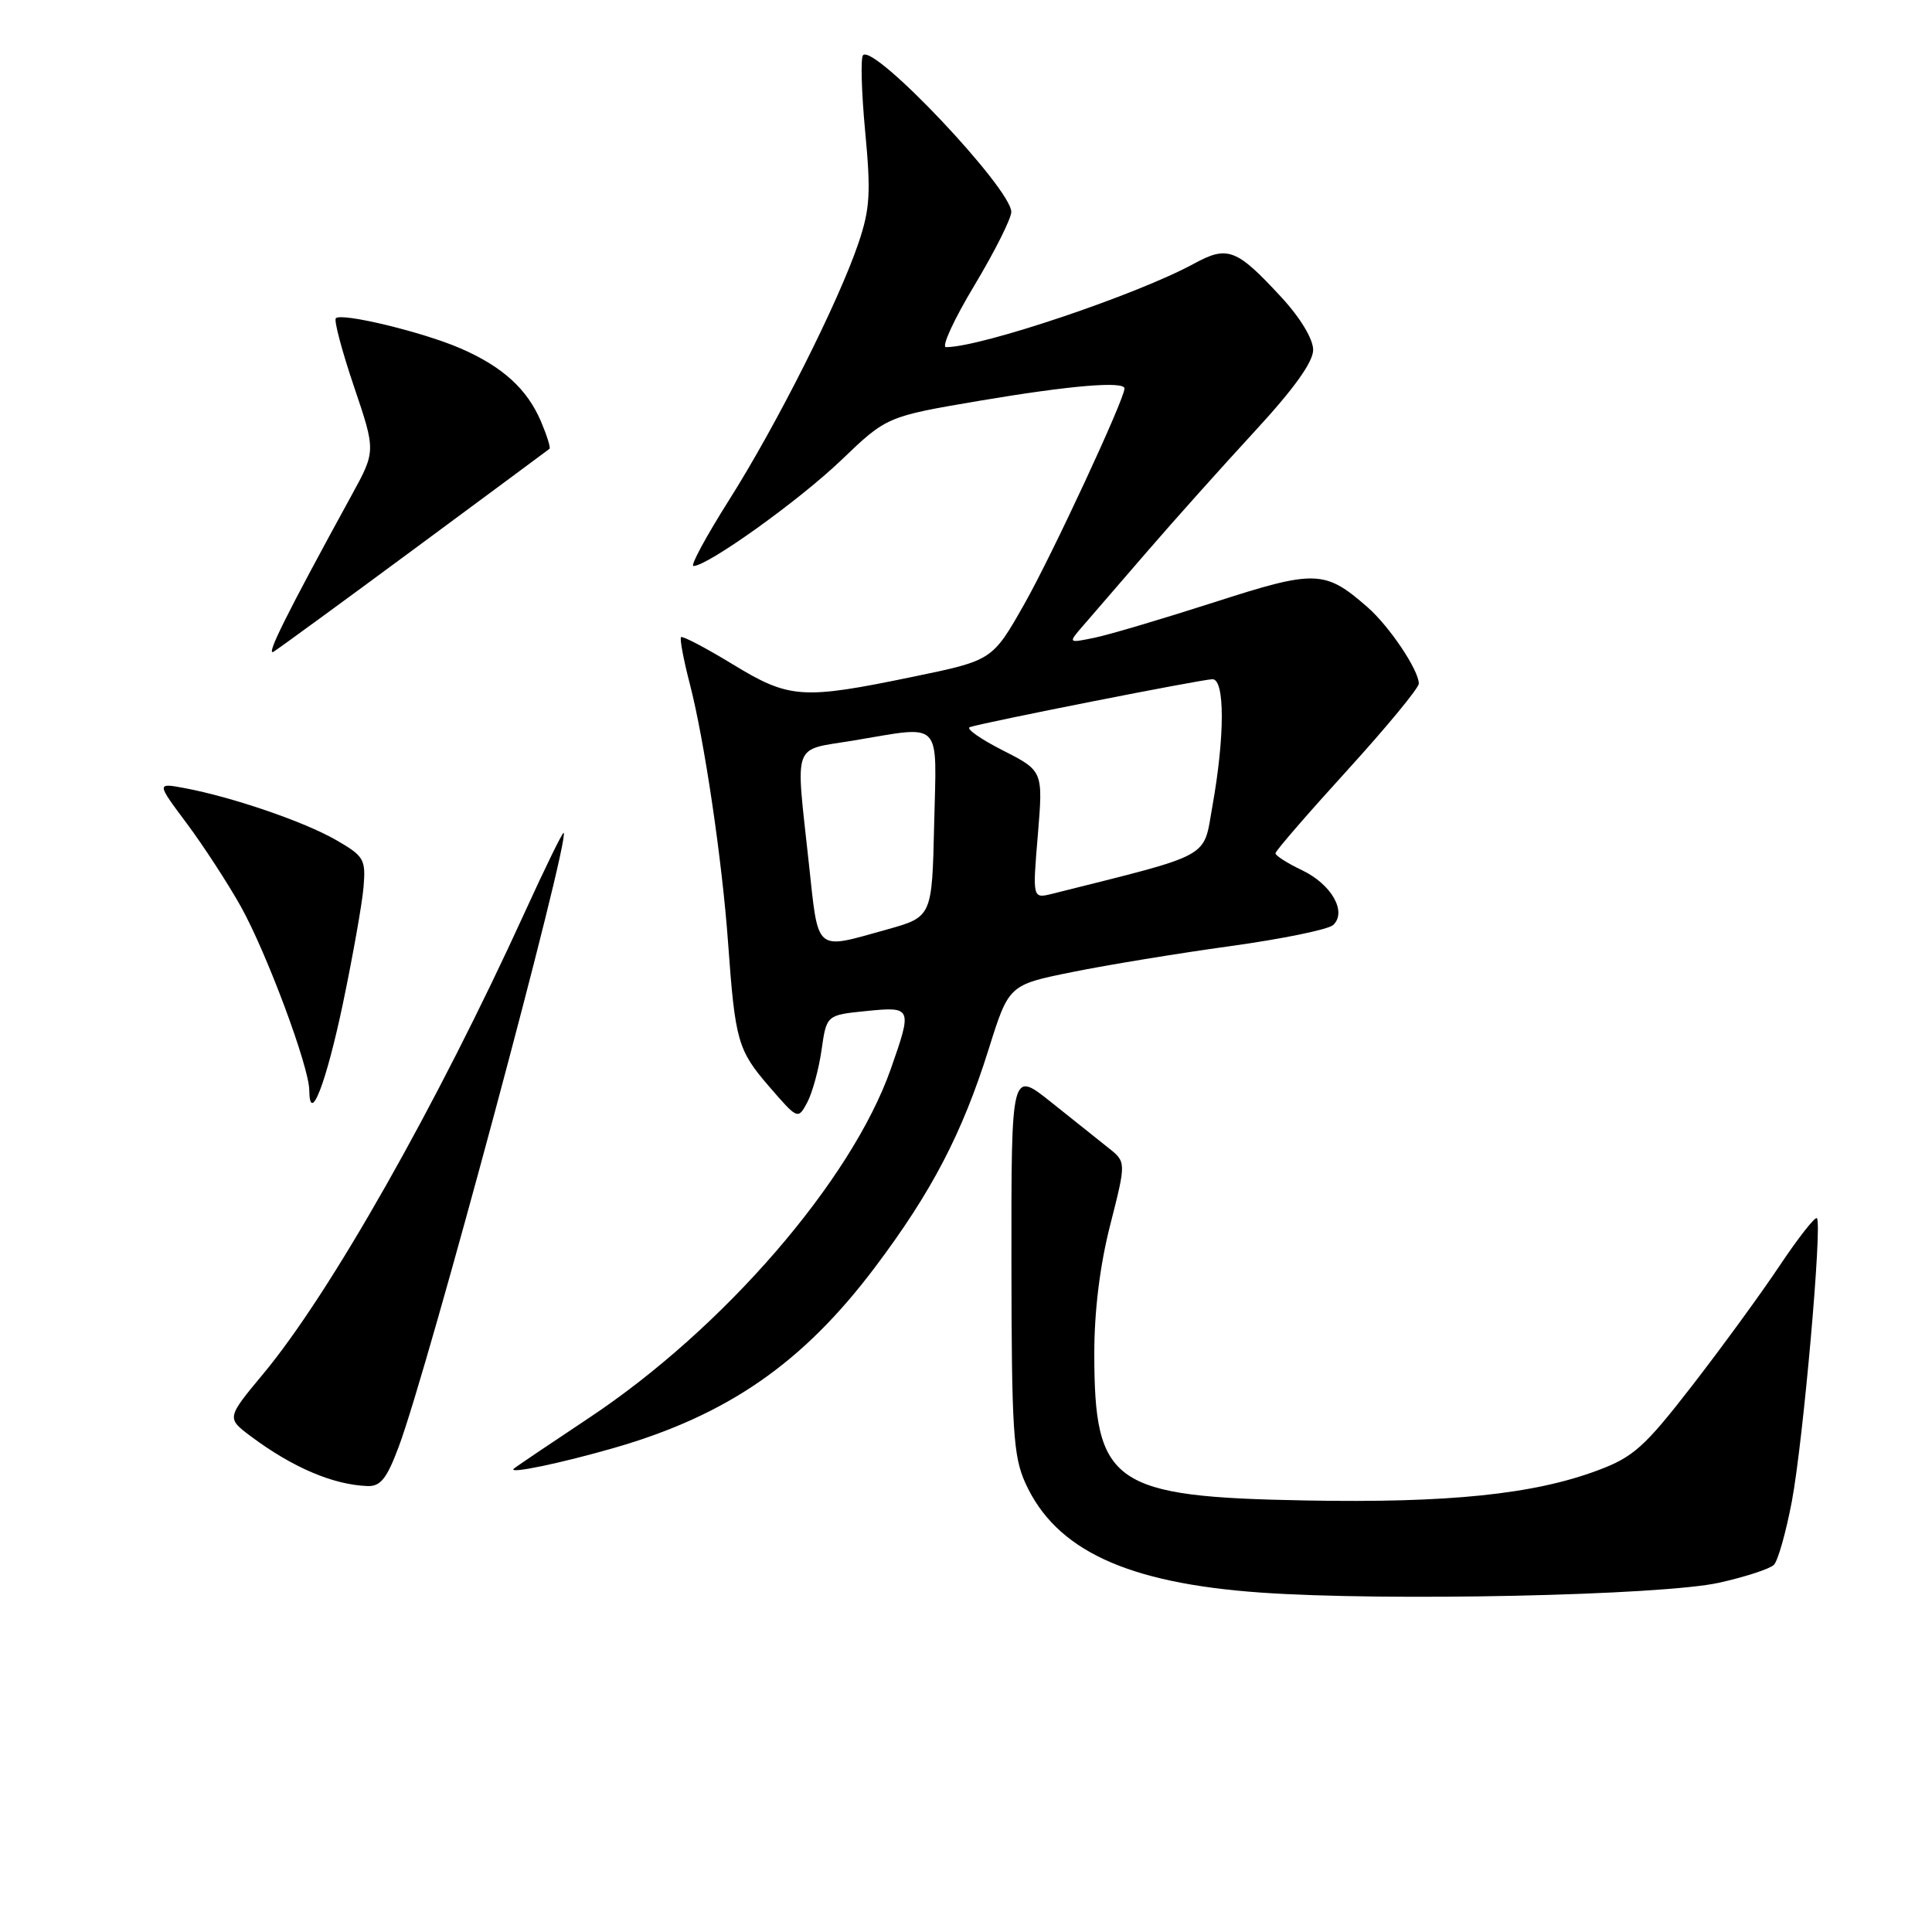<?xml version="1.0" encoding="UTF-8" standalone="no"?>
<!DOCTYPE svg PUBLIC "-//W3C//DTD SVG 1.1//EN" "http://www.w3.org/Graphics/SVG/1.1/DTD/svg11.dtd" >
<svg xmlns="http://www.w3.org/2000/svg" xmlns:xlink="http://www.w3.org/1999/xlink" version="1.1" viewBox="0 0 256 256">
 <g >
 <path fill="currentColor"
d=" M 227.79 209.72 C 231.25 208.95 234.52 207.88 235.05 207.35 C 235.59 206.81 236.65 203.03 237.43 198.94 C 238.93 190.97 241.48 162.15 240.75 161.42 C 240.51 161.17 238.28 164.02 235.79 167.74 C 233.31 171.46 228.08 178.62 224.17 183.67 C 217.91 191.74 216.43 193.07 211.71 194.83 C 203.22 198.01 191.95 199.17 173.00 198.82 C 147.41 198.35 145.00 196.67 145.00 179.31 C 145.00 173.68 145.75 167.61 147.12 162.27 C 149.23 153.97 149.23 153.97 146.87 152.10 C 145.56 151.06 142.14 148.33 139.25 146.02 C 134.00 141.83 134.00 141.83 134.02 167.16 C 134.04 189.58 134.26 192.97 135.88 196.54 C 139.90 205.39 149.31 209.77 167.00 211.02 C 183.59 212.20 220.17 211.41 227.79 209.72 Z  M 52.84 191.68 C 56.71 181.37 75.54 111.21 74.69 110.35 C 74.56 110.22 72.25 114.93 69.57 120.81 C 57.88 146.44 43.74 171.40 34.89 182.03 C 30.01 187.90 30.01 187.90 33.25 190.33 C 38.79 194.46 44.12 196.73 48.68 196.91 C 50.42 196.98 51.25 195.94 52.84 191.68 Z  M 81.46 191.83 C 96.43 187.50 106.39 180.60 115.91 167.96 C 123.45 157.95 127.50 150.19 131.01 139.00 C 133.68 130.50 133.68 130.50 142.09 128.80 C 146.71 127.86 156.12 126.32 163.00 125.37 C 169.88 124.42 176.02 123.16 176.65 122.57 C 178.51 120.84 176.44 117.18 172.53 115.31 C 170.59 114.39 169.00 113.38 169.01 113.06 C 169.01 112.75 173.29 107.81 178.51 102.08 C 183.73 96.34 188.00 91.17 188.00 90.58 C 187.99 88.79 184.11 83.00 181.22 80.47 C 175.55 75.51 174.33 75.47 160.84 79.82 C 154.05 82.00 146.93 84.12 145.00 84.51 C 141.50 85.23 141.50 85.23 143.55 82.87 C 144.68 81.56 148.51 77.14 152.05 73.03 C 155.60 68.92 161.99 61.78 166.25 57.16 C 171.44 51.54 174.00 47.97 174.00 46.36 C 174.00 44.93 172.31 42.12 169.81 39.41 C 163.86 32.96 162.68 32.50 158.22 34.93 C 150.72 39.03 130.02 46.00 125.35 46.00 C 124.71 46.00 126.40 42.33 129.10 37.84 C 131.79 33.35 134.00 28.96 134.00 28.08 C 134.00 25.00 115.86 5.81 114.36 7.31 C 114.02 7.65 114.15 12.20 114.64 17.43 C 115.41 25.53 115.28 27.70 113.75 32.21 C 111.12 39.99 102.93 56.26 96.61 66.25 C 93.57 71.06 91.44 75.00 91.88 75.00 C 93.77 75.00 105.86 66.34 111.45 60.99 C 117.50 55.19 117.50 55.19 129.88 53.09 C 141.78 51.08 149.00 50.47 149.00 51.48 C 149.00 52.90 139.38 73.60 135.74 80.02 C 131.50 87.50 131.50 87.50 121.00 89.67 C 106.25 92.72 104.62 92.61 97.05 88.00 C 93.50 85.84 90.44 84.23 90.24 84.43 C 90.05 84.62 90.57 87.42 91.41 90.64 C 93.34 98.11 95.70 114.07 96.48 125.00 C 97.41 137.91 97.76 139.16 101.89 143.94 C 105.72 148.37 105.73 148.37 106.97 146.07 C 107.64 144.80 108.50 141.67 108.86 139.13 C 109.52 134.50 109.52 134.50 114.76 133.97 C 120.85 133.36 120.90 133.48 118.04 141.63 C 112.83 156.44 95.87 176.05 78.00 187.91 C 72.78 191.38 68.31 194.39 68.07 194.62 C 67.30 195.35 74.39 193.87 81.46 191.83 Z  M 45.45 132.92 C 46.76 126.64 47.99 119.72 48.17 117.55 C 48.48 113.85 48.24 113.44 44.50 111.29 C 40.29 108.87 30.77 105.61 24.47 104.43 C 20.73 103.73 20.73 103.73 24.75 109.11 C 26.96 112.08 30.19 117.04 31.92 120.13 C 35.34 126.27 40.95 141.32 40.98 144.45 C 41.03 149.21 43.22 143.55 45.45 132.92 Z  M 55.00 72.66 C 64.62 65.55 72.64 59.61 72.81 59.47 C 72.98 59.33 72.47 57.71 71.69 55.86 C 69.85 51.54 66.60 48.58 60.99 46.15 C 56.04 44.00 45.27 41.40 44.50 42.17 C 44.23 42.44 45.31 46.51 46.90 51.21 C 49.80 59.77 49.80 59.77 46.58 65.64 C 37.92 81.45 35.14 87.04 36.26 86.35 C 36.94 85.93 45.38 79.77 55.00 72.66 Z  M 107.16 114.25 C 105.41 98.08 104.91 99.47 112.94 98.15 C 125.07 96.14 124.10 95.15 123.78 109.25 C 123.50 121.49 123.50 121.49 117.50 123.17 C 107.86 125.85 108.48 126.39 107.16 114.25 Z  M 137.52 110.62 C 138.22 102.15 138.22 102.15 132.86 99.42 C 129.91 97.92 127.95 96.54 128.50 96.35 C 130.42 95.71 159.32 90.00 160.66 90.00 C 162.31 90.00 162.31 97.57 160.64 106.88 C 159.40 113.84 160.86 113.05 139.43 118.43 C 136.81 119.08 136.81 119.08 137.52 110.62 Z "/>
</g>
</svg>